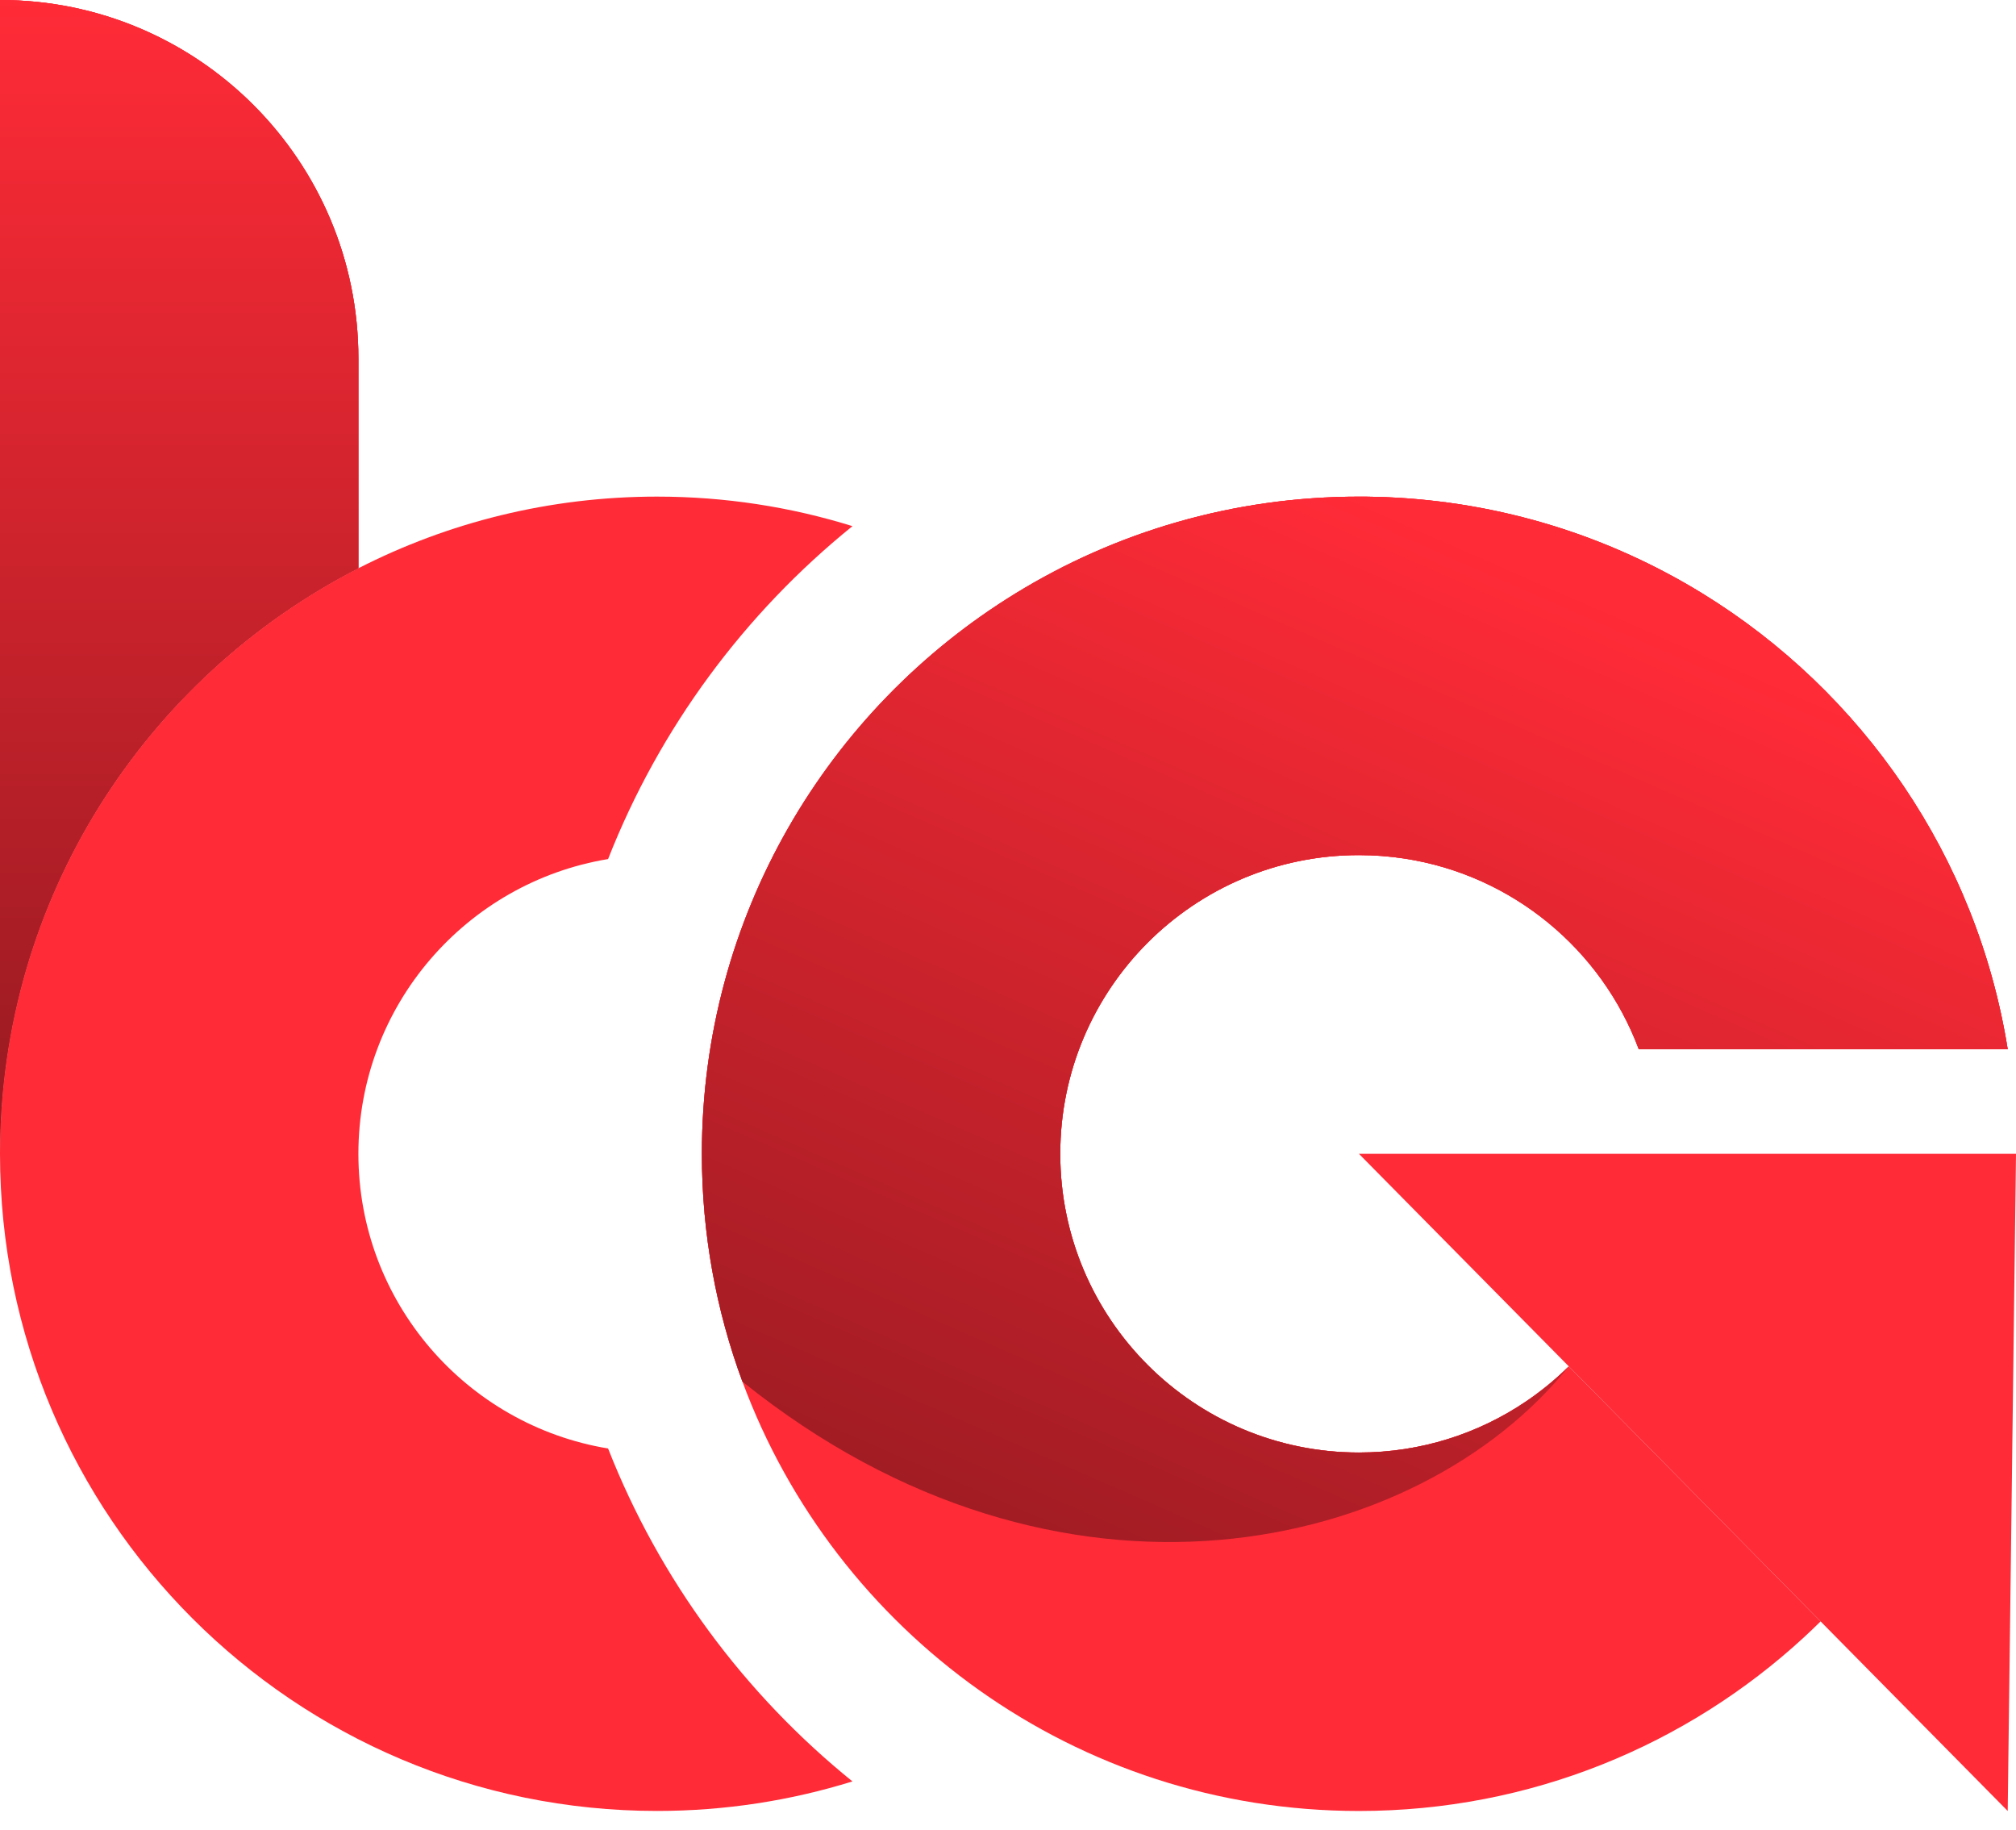 <svg width="54" height="49" viewBox="0 0 54 49" fill="none" xmlns="http://www.w3.org/2000/svg">
<path d="M0 30.9C0 24.061 3.901 18.132 9.6 15.219V9.6C9.6 4.298 5.302 0 0 0V30.9Z" fill="#FF2B37"/>
<path fill-rule="evenodd" clip-rule="evenodd" d="M22.834 14.091C19.946 16.425 17.67 19.49 16.288 23.007C12.494 23.633 9.6 26.928 9.6 30.9C9.6 34.871 12.494 38.167 16.288 38.793C17.668 42.308 19.944 45.373 22.833 47.709C21.18 48.223 19.422 48.5 17.6 48.5C7.88 48.5 0 40.62 0 30.9C0 24.061 3.901 18.132 9.6 15.219C12 13.992 14.719 13.3 17.6 13.3C19.423 13.3 21.18 13.577 22.834 14.091Z" fill="#FF2B37"/>
<path d="M0 30.9C0 24.061 3.901 18.132 9.6 15.219V9.6C9.6 4.298 5.302 0 0 0V30.9Z" fill="#FF2B37"/>
<path d="M0 30.9C0 24.061 3.901 18.132 9.6 15.219V9.6C9.6 4.298 5.302 0 0 0V30.9Z" fill="url(#paint0_linear_220_1014)"/>
<path d="M28.4 30.901C28.4 26.483 31.982 22.901 36.4 22.901C36.811 22.901 37.215 22.932 37.609 22.992C40.508 23.431 42.897 25.427 43.896 28.101L53.778 28.101C52.953 22.938 49.883 18.525 45.6 15.894C43.115 14.367 40.222 13.441 37.123 13.315C36.957 13.309 36.791 13.304 36.624 13.302C36.599 13.302 36.573 13.302 36.547 13.301C36.498 13.301 36.449 13.301 36.4 13.301C33.028 13.301 29.877 14.249 27.2 15.894C22.16 18.99 18.8 24.553 18.8 30.901C18.8 33.045 19.183 35.1 19.886 37.001C22.366 43.714 28.824 48.501 36.4 48.501C40.998 48.501 45.183 46.738 48.319 43.851C48.47 43.712 48.619 43.569 48.766 43.424L45.393 40.009L42.021 36.593C41.673 36.937 41.294 37.248 40.889 37.524C39.609 38.393 38.064 38.901 36.4 38.901C31.982 38.901 28.4 35.319 28.4 30.901Z" fill="#FF2B37"/>
<path d="M54 30.901H36.4L42.021 36.593L45.393 40.009L48.766 43.424L53.778 48.501L54 30.901Z" fill="#FF2B37"/>
<path fill-rule="evenodd" clip-rule="evenodd" d="M36.4 22.901C31.982 22.901 28.4 26.483 28.4 30.901C28.4 35.319 31.982 38.901 36.4 38.901C38.064 38.901 39.609 38.393 40.889 37.524C41.294 37.248 41.673 36.937 42.021 36.593C38 41.601 28.4 43.851 19.886 37.001C19.183 35.1 18.8 33.045 18.8 30.901C18.8 24.553 22.16 18.99 27.2 15.894C29.877 14.249 33.028 13.301 36.4 13.301C36.449 13.301 36.498 13.301 36.547 13.301C36.573 13.302 36.599 13.302 36.624 13.302C36.791 13.304 36.957 13.309 37.123 13.315C40.222 13.441 43.115 14.367 45.6 15.894C49.883 18.525 52.953 22.938 53.778 28.101L43.896 28.101C42.897 25.427 40.508 23.431 37.609 22.992C37.215 22.932 36.811 22.901 36.4 22.901Z" fill="#FF2B37"/>
<path fill-rule="evenodd" clip-rule="evenodd" d="M36.4 22.901C31.982 22.901 28.4 26.483 28.4 30.901C28.4 35.319 31.982 38.901 36.4 38.901C38.064 38.901 39.609 38.393 40.889 37.524C41.294 37.248 41.673 36.937 42.021 36.593C38 41.601 28.4 43.851 19.886 37.001C19.183 35.1 18.8 33.045 18.8 30.901C18.8 24.553 22.16 18.99 27.2 15.894C29.877 14.249 33.028 13.301 36.4 13.301C36.449 13.301 36.498 13.301 36.547 13.301C36.573 13.302 36.599 13.302 36.624 13.302C36.791 13.304 36.957 13.309 37.123 13.315C40.222 13.441 43.115 14.367 45.6 15.894C49.883 18.525 52.953 22.938 53.778 28.101L43.896 28.101C42.897 25.427 40.508 23.431 37.609 22.992C37.215 22.932 36.811 22.901 36.4 22.901Z" fill="url(#paint1_linear_220_1014)"/>
<defs>
<linearGradient id="paint0_linear_220_1014" x1="4.8" y1="0" x2="4.8" y2="30.9" gradientUnits="userSpaceOnUse">
<stop stop-color="#FF2B37"/>
<stop offset="1" stop-color="#961A21"/>
</linearGradient>
<linearGradient id="paint1_linear_220_1014" x1="36.289" y1="13.301" x2="23.2" y2="43.201" gradientUnits="userSpaceOnUse">
<stop stop-color="#FF2B37"/>
<stop offset="1" stop-color="#961A21"/>
</linearGradient>
</defs>
</svg>
